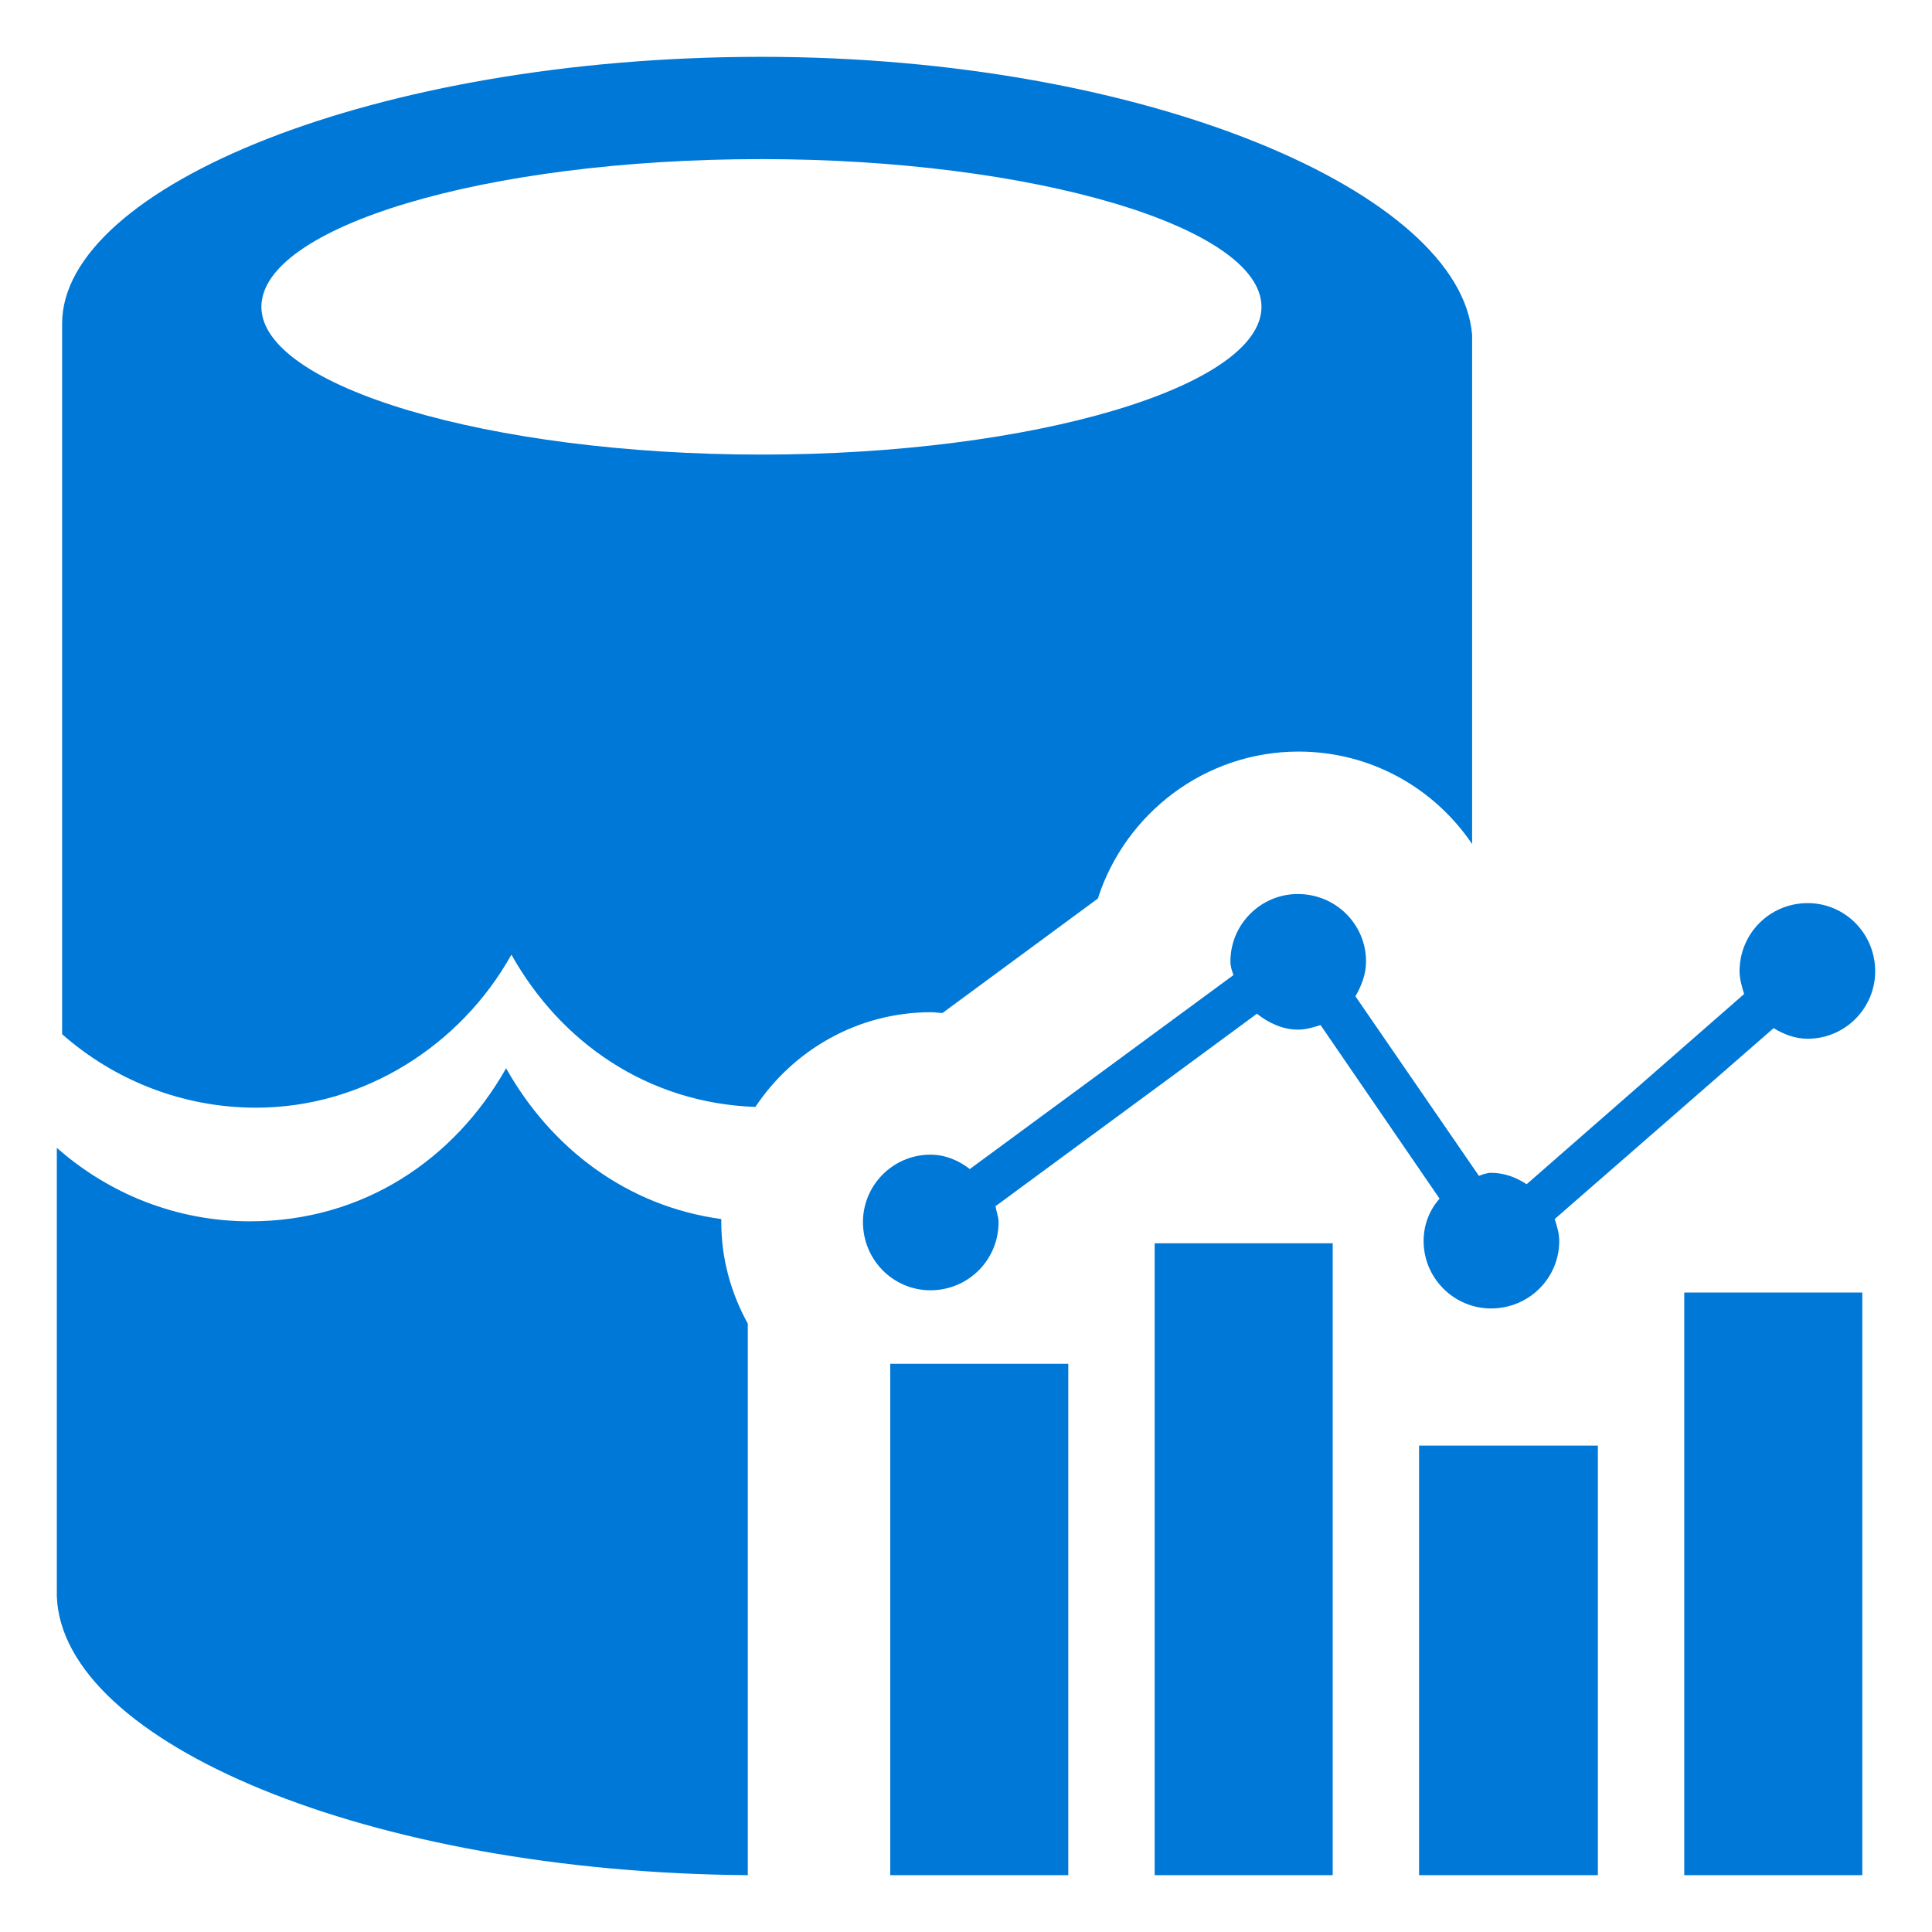 <?xml version="1.0" encoding="UTF-8" standalone="no"?>
<!DOCTYPE svg PUBLIC "-//W3C//DTD SVG 1.1//EN" "http://www.w3.org/Graphics/SVG/1.1/DTD/svg11.dtd">
<!-- Generated by Microsoft Visio, SVG Export DataLakeAnalytics.svg Page-1 -->
<svg xmlns="http://www.w3.org/2000/svg" xmlns:xlink="http://www.w3.org/1999/xlink" xmlns:ev="http://www.w3.org/2001/xml-events"
		xmlns:v="http://schemas.microsoft.com/visio/2003/SVGExtensions/" width="0.354in" height="0.354in"
		viewBox="0 0 25.5 25.5" xml:space="preserve" color-interpolation-filters="sRGB" class="st2">
	<v:documentProperties v:langID="1033" v:viewMarkup="false"/>

	<style type="text/css">
	<![CDATA[
		.st1 {fill:#0078d7;stroke:none;stroke-linecap:butt;stroke-width:0.75}
		.st2 {fill:none;fill-rule:evenodd;font-size:12px;overflow:visible;stroke-linecap:square;stroke-miterlimit:3}
	]]>
	</style>

	<g v:mID="0" v:index="1" v:groupContext="foregroundPage">
		<title>Page-1</title>
		<v:pageProperties v:drawingScale="1" v:pageScale="1" v:drawingUnits="19" v:shadowOffsetX="2.83465"
				v:shadowOffsetY="-2.83465" v:shadowType="1"/>
		<g id="shape1-1" v:mID="1" v:groupContext="shape" transform="translate(0.75,-0.75)">
			<title>Sheet.1</title>
			<path d="M2.7 4.8 C2.7 3.75 5.63 2.85 9.3 2.85 C12.9 2.85 15.9 3.75 15.9 4.8 C15.9 5.85 12.9 6.75 9.3 6.75 C5.7 6.75
						 2.7 5.85 2.7 4.8 ZM11.54 14.11 C11.59 14.11 11.64 14.12 11.69 14.12 L13.74 12.61 C14.1 11.49 15.15 10.67
						 16.39 10.67 C17.34 10.67 18.18 11.15 18.68 11.89 L18.68 5.17 C18.53 3.3 14.4 1.5 9.3 1.5 C4.2 1.5 0.07 3.22
						 0.07 5.02 L0.07 14.4 C0.75 15 1.65 15.37 2.63 15.37 C4.05 15.37 5.33 14.55 6 13.35 C6.65 14.51 7.8 15.31
						 9.22 15.36 C9.72 14.61 10.57 14.11 11.54 14.11 ZM9.12 18.75 L9.12 18.22 C8.9 17.82 8.77 17.37 8.77 16.88
						 C8.77 16.87 8.77 16.85 8.77 16.84 C7.52 16.67 6.52 15.9 5.93 14.85 C5.25 16.05 4.05 16.87 2.55 16.87 C1.57
						 16.87 0.68 16.5 0 15.9 L0 21.82 C0.07 23.75 4.11 25.46 9.12 25.5 L9.12 18.75 ZM11 25.5 L13.35 25.5 L13.35
						 18.75 L11 18.75 L11 25.5 ZM14.49 25.5 L16.84 25.5 L16.84 17.16 L14.49 17.16 L14.49 25.5 ZM17.98 25.5 L20.34
						 25.5 L20.34 19.83 L17.98 19.83 L17.98 25.5 ZM21.48 25.5 L23.83 25.5 L23.83 17.81 L21.48 17.81 L21.48 25.5
						 ZM23.11 12.67 C22.61 12.67 22.21 13.07 22.21 13.57 C22.21 13.67 22.24 13.77 22.27 13.87 L19.4 16.38 C19.26
						 16.29 19.11 16.23 18.93 16.23 C18.88 16.23 18.82 16.25 18.77 16.27 L17.14 13.9 C17.22 13.76 17.28 13.61
						 17.28 13.44 C17.28 12.95 16.88 12.55 16.38 12.55 C15.89 12.55 15.49 12.95 15.49 13.44 C15.49 13.51 15.51
						 13.56 15.53 13.62 L12.05 16.18 C11.91 16.07 11.73 15.99 11.53 15.99 C11.04 15.99 10.64 16.39 10.64 16.88
						 C10.64 17.38 11.04 17.78 11.53 17.78 C12.03 17.78 12.43 17.38 12.43 16.88 C12.43 16.81 12.4 16.74 12.39
						 16.67 L15.84 14.13 C15.99 14.25 16.18 14.34 16.38 14.34 C16.49 14.34 16.58 14.31 16.68 14.28 L18.25 16.57
						 C18.12 16.72 18.04 16.91 18.04 17.13 C18.04 17.62 18.44 18.02 18.93 18.02 C19.43 18.02 19.83 17.62 19.83
						 17.13 C19.83 17.03 19.8 16.93 19.77 16.84 L22.66 14.32 C22.79 14.4 22.94 14.46 23.11 14.46 C23.6 14.46 24
						 14.06 24 13.57 C24 13.07 23.6 12.67 23.11 12.67 Z" class="st1"/>
		</g>
	</g>
</svg>
